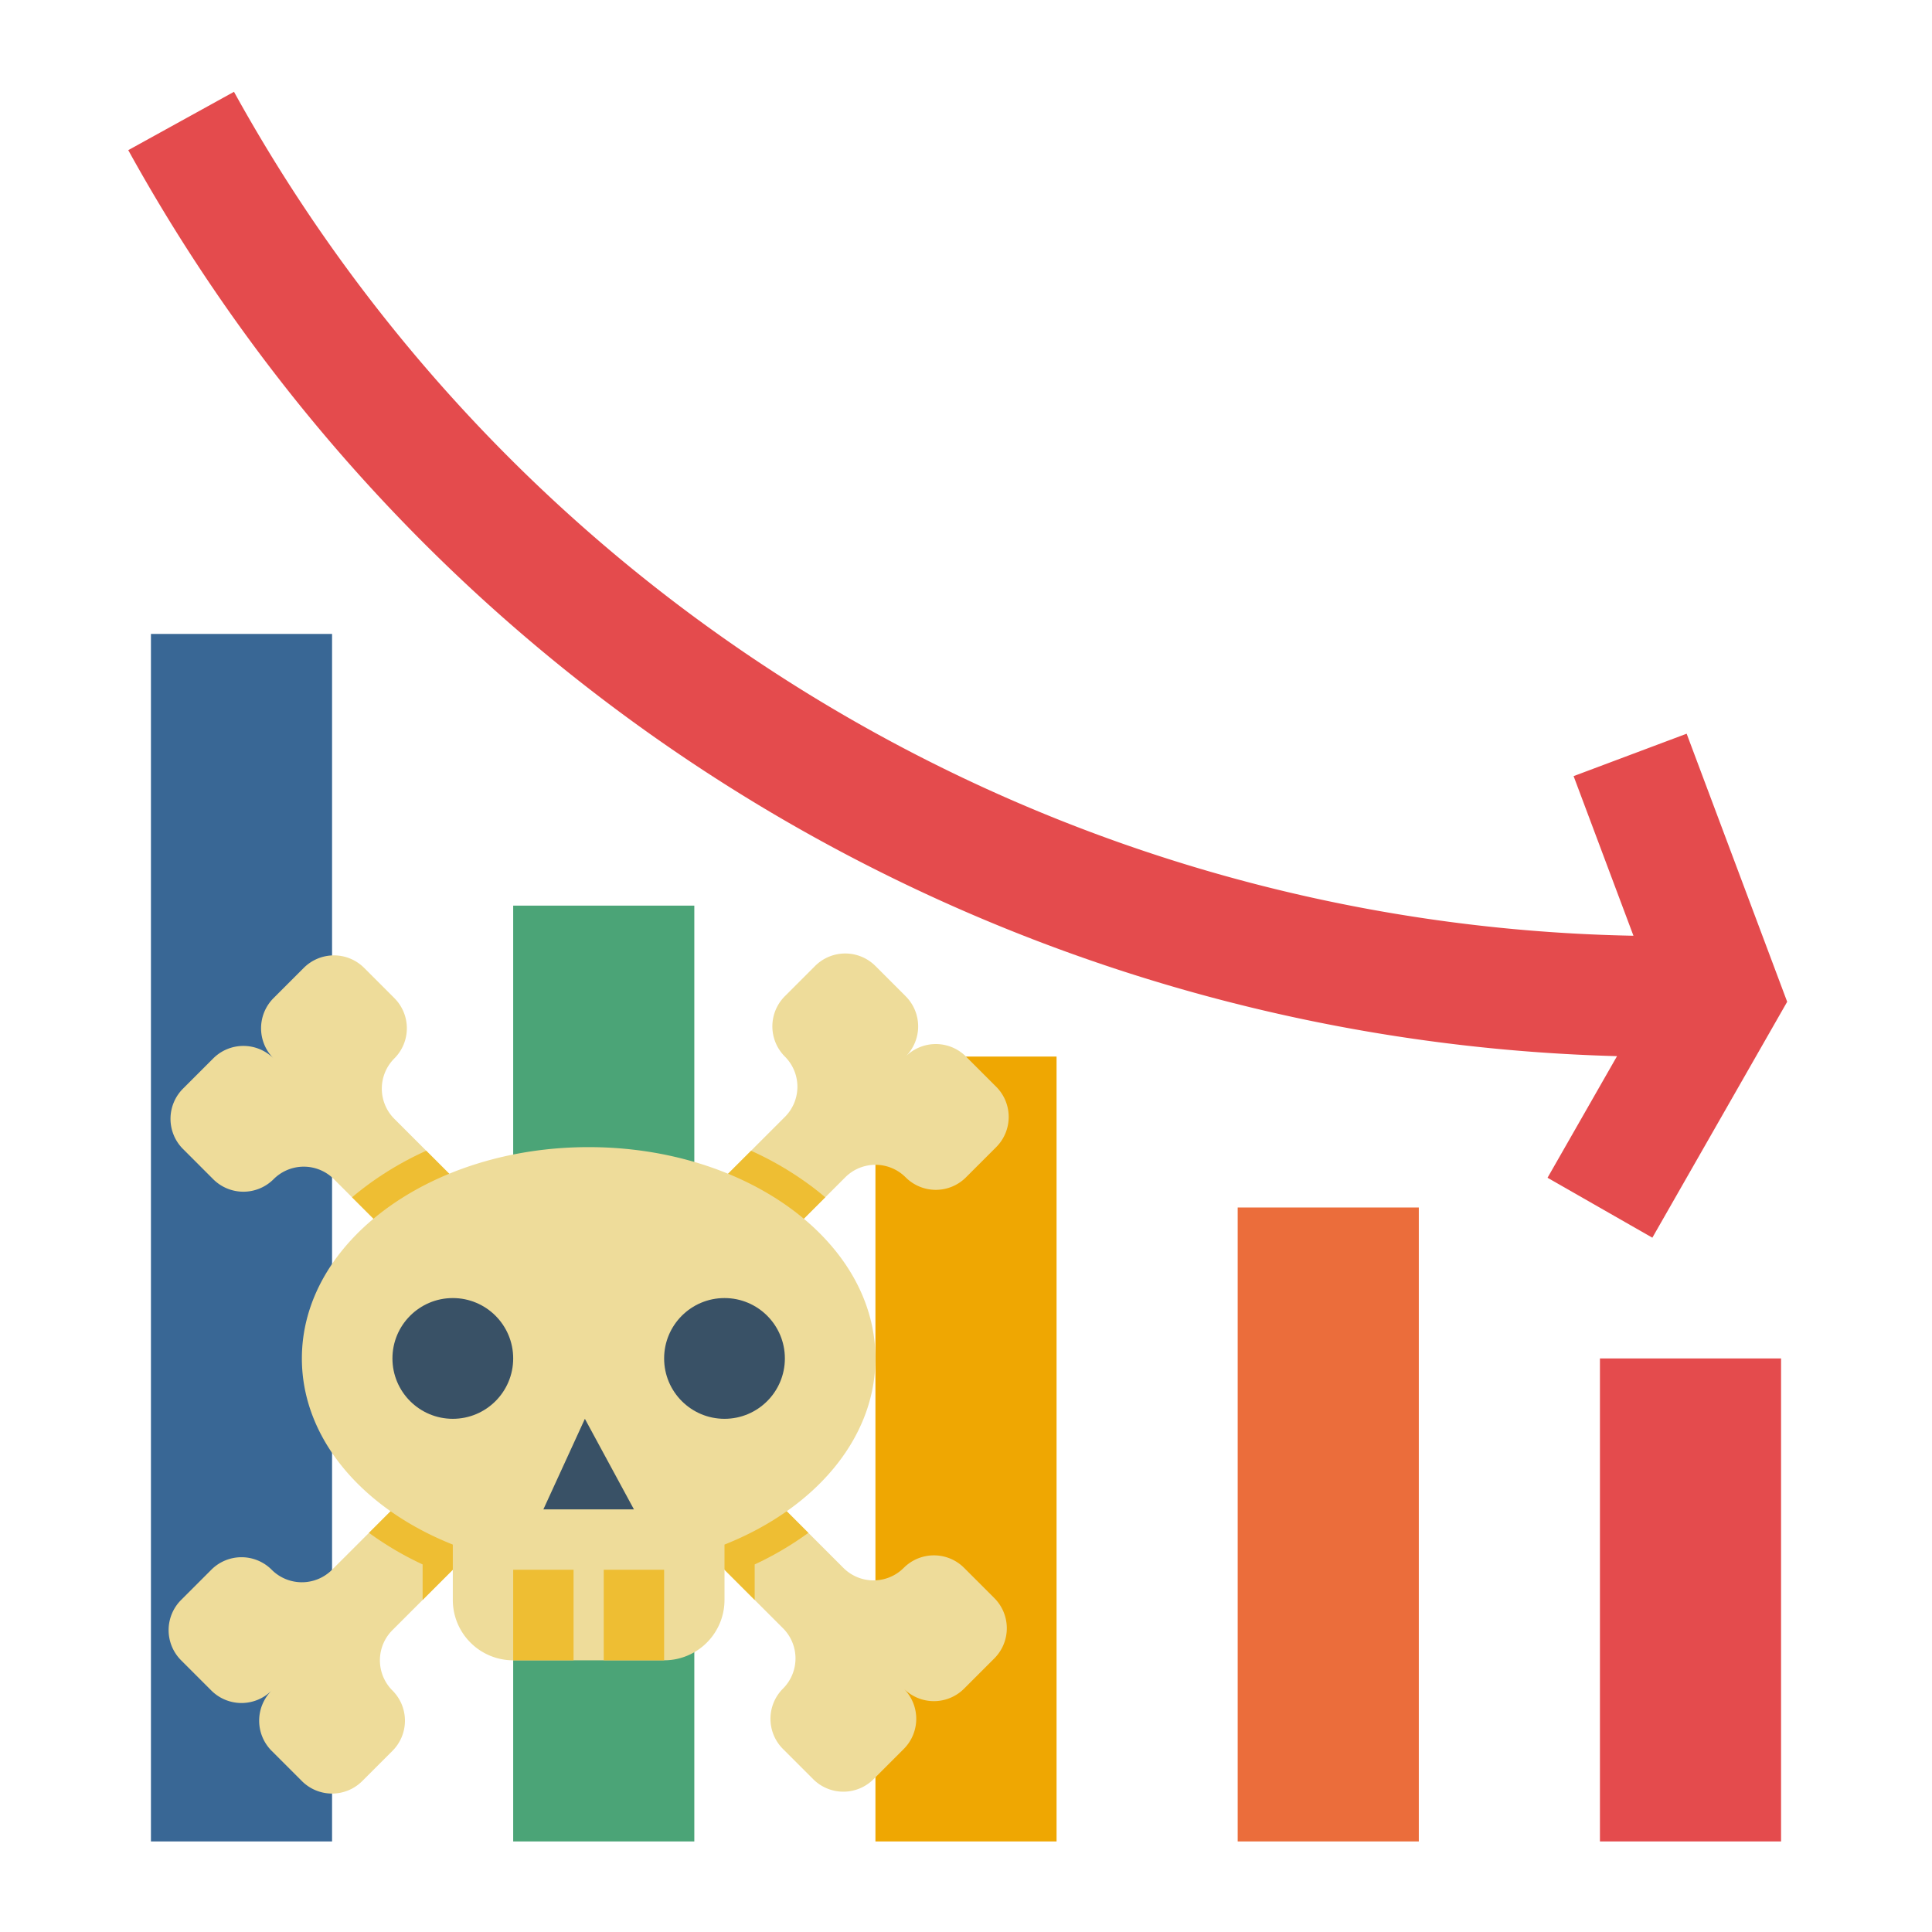 <svg id="Flat" height="512" viewBox="0 0 512 512" width="512" xmlns="http://www.w3.org/2000/svg"><path d="m424 360h48v128h-48z" fill="#e44b4d" transform="matrix(-1 0 0 -1 896 848)"/><path d="m328 320h48v168h-48z" fill="#eb6d3b"/><path d="m232 280h48v208h-48z" fill="#efa702" transform="matrix(-1 0 0 -1 512 768)"/><path d="m136 240h48v248h-48z" fill="#4ba477"/><path d="m40 168h48v320h-48z" fill="#396795" transform="matrix(-1 0 0 -1 128 656)"/><path d="m473.62 265.48-35.73 62.52-27.78-15.88 18.42-32.23a464.849 464.849 0 0 1 -394.54-240.1l28.02-15.46a432.853 432.853 0 0 0 370.87 223.65l-15.86-42.3 29.96-11.24z" fill="#e44b4d"/><g fill="#eedc9a"><path d="m144 392-40 40a11.299 11.299 0 0 0 0 16 11.311 11.311 0 0 1 0 16l-8 8a11.311 11.311 0 0 1 -16 0l-8-8a11.299 11.299 0 0 1 0-16 11.311 11.311 0 0 1 -16 0l-8-8a11.311 11.311 0 0 1 0-16l8-8a11.298 11.298 0 0 1 16 0 11.311 11.311 0 0 0 16 0l40-40a11.314 11.314 0 0 1 16 16z"/><path d="m264 304-8 8a11.298 11.298 0 0 1 -16 0 11.311 11.311 0 0 0 -16 0l-40 40a11.314 11.314 0 0 1 -16-16l31.04-31.04 8.96-8.96a11.299 11.299 0 0 0 0-16 11.311 11.311 0 0 1 0-16l8-8a11.311 11.311 0 0 1 16 0l8 8a11.299 11.299 0 0 1 0 16 11.311 11.311 0 0 1 16 0l8 8a11.311 11.311 0 0 1 0 16z"/><path d="m147.32 344a11.32 11.32 0 0 1 -19.32 8l-39.5-39.5a11.298 11.298 0 0 0 -16 0 11.311 11.311 0 0 1 -16 0l-8-8a11.311 11.311 0 0 1 0-16l8-8a11.298 11.298 0 0 1 16 0 11.311 11.311 0 0 1 0-16l8-8a11.311 11.311 0 0 1 16 0l8 8a11.299 11.299 0 0 1 0 16 11.311 11.311 0 0 0 0 16l8.46 8.46 31.04 31.04a11.275 11.275 0 0 1 3.32 8z"/><path d="m263.5 439.5-8 8a11.298 11.298 0 0 1 -16 0 11.311 11.311 0 0 1 0 16l-8 8a11.311 11.311 0 0 1 -16 0l-8-8a11.299 11.299 0 0 1 0-16 11.311 11.311 0 0 0 0-16l-39.5-39.5a11.314 11.314 0 0 1 16-16l39.5 39.5a11.298 11.298 0 0 0 16 0 11.311 11.311 0 0 1 16 0l8 8a11.311 11.311 0 0 1 0 16z"/></g><path d="m144 376a11.311 11.311 0 0 1 0 16l-32 32v-9.41a84.544 84.544 0 0 1 -14.22-8.37l30.22-30.22a11.298 11.298 0 0 1 16 0z" fill="#eebe33"/><path d="m144 336a11.314 11.314 0 0 1 -16 16l-34.7-34.7c1.35-1.15 2.75-2.26 4.22-3.34a85.332 85.332 0 0 1 15.44-9z" fill="#eebe33"/><path d="m184 376 30.22 30.22a84.544 84.544 0 0 1 -14.22 8.37v9.41l-32-32a11.314 11.314 0 0 1 16-16z" fill="#eebe33"/><path d="m168 352a11.311 11.311 0 0 1 0-16l31.04-31.04a85.332 85.332 0 0 1 15.44 9c1.47 1.08 2.87 2.19 4.22 3.34l-34.7 34.7a11.298 11.298 0 0 1 -16 0z" fill="#eebe33"/><path d="m232 360c0 21.33-16.18 39.87-40 49.33v14.67a16 16 0 0 1 -16 16h-40a16 16 0 0 1 -16-16v-14.67c-23.82-9.46-40-28-40-49.33 0-30.93 34.03-56 76-56s76 25.07 76 56z" fill="#eedc9a"/><path d="m136 416h16v24h-16z" fill="#eebe33"/><path d="m160 416h16v24h-16z" fill="#eebe33"/><circle cx="120" cy="360" fill="#395166" r="16"/><circle cx="192" cy="360" fill="#395166" r="16"/><path d="m144 400 11-24 13 24z" fill="#395166"/></svg>